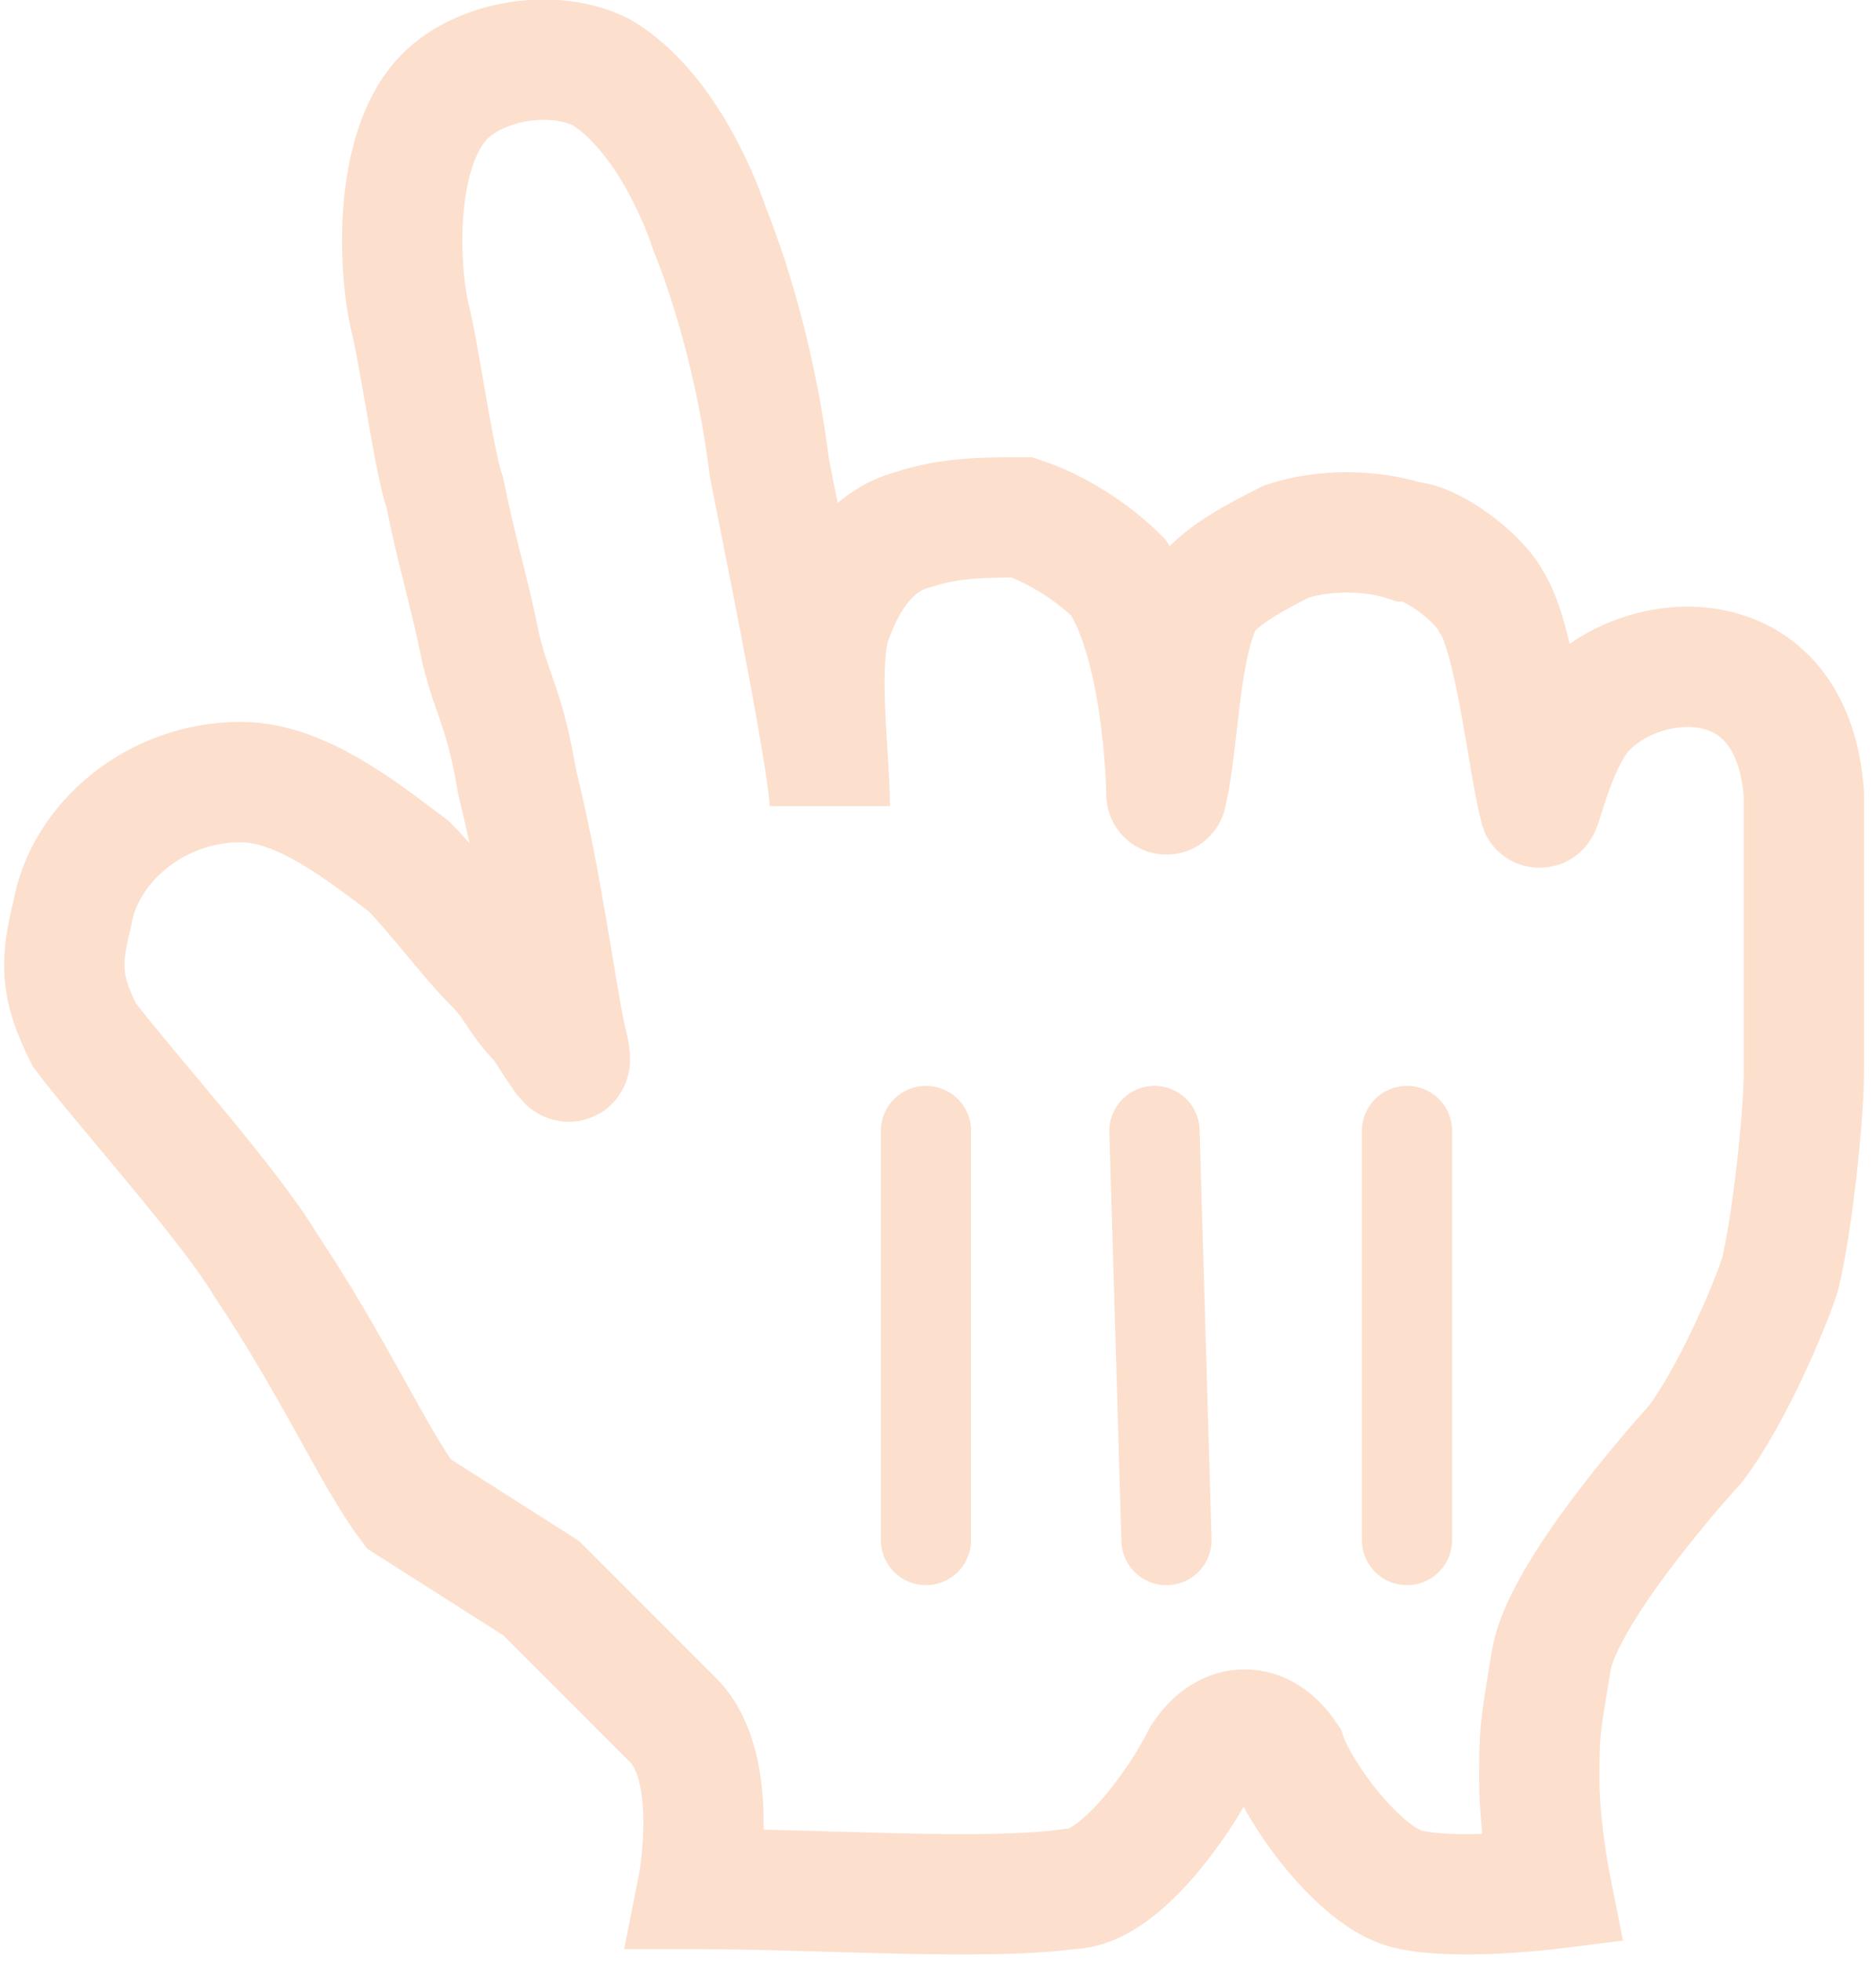 <?xml version="1.0" encoding="utf-8"?>
<!-- Generator: Adobe Illustrator 24.0.3, SVG Export Plug-In . SVG Version: 6.00 Build 0)  -->
<svg version="1.1" id="Layer_1" xmlns="http://www.w3.org/2000/svg" xmlns:xlink="http://www.w3.org/1999/xlink" x="0px" y="0px"
	 viewBox="0 0 15.6 16.3" style="enable-background:new 0 0 15.6 16.3;" xml:space="preserve">
<style type="text/css">
	.st0{fill:none;stroke:#FCDFCD;stroke-miterlimit:10;}
	.st1{fill:none;stroke:#FCDFCD;stroke-width:0.75;stroke-linecap:round;}
</style>
<path class="st0" d="M3.4,12.5c-0.3-0.4-0.6-1.1-1.2-2C1.9,10,1,9,0.7,8.6C0.5,8.2,0.5,8,0.6,7.6C0.7,7,1.3,6.5,2,6.5
	c0.5,0,1,0.4,1.4,0.7C3.6,7.4,3.9,7.8,4.1,8c0.2,0.2,0.2,0.3,0.4,0.5C4.7,8.8,4.8,9,4.7,8.6C4.6,8.1,4.5,7.3,4.3,6.5
	C4.2,5.9,4.1,5.8,4,5.4C3.9,4.9,3.8,4.6,3.7,4.1C3.6,3.8,3.5,3,3.4,2.6C3.3,2.1,3.3,1.2,3.7,0.8C4,0.5,4.6,0.4,5,0.6
	c0.5,0.3,0.8,1,0.9,1.3c0.2,0.5,0.4,1.2,0.5,2c0.2,1,0.5,2.5,0.5,2.8c0-0.4-0.1-1.1,0-1.5C7,4.9,7.2,4.5,7.6,4.4
	c0.3-0.1,0.6-0.1,0.9-0.1c0.3,0.1,0.6,0.3,0.8,0.5c0.4,0.6,0.4,1.9,0.4,1.8C9.8,6.2,9.8,5.4,10,5c0.1-0.2,0.5-0.4,0.7-0.5
	c0.3-0.1,0.7-0.1,1,0c0.2,0,0.6,0.3,0.7,0.5c0.2,0.3,0.3,1.3,0.4,1.7c0,0.1,0.1-0.4,0.3-0.7c0.4-0.6,1.8-0.8,1.9,0.6
	c0,0.7,0,0.6,0,1.1c0,0.5,0,0.8,0,1.2s-0.1,1.3-0.2,1.7c-0.1,0.3-0.4,1-0.7,1.4c0,0-1.1,1.2-1.2,1.8c-0.1,0.6-0.1,0.6-0.1,1
	s0.1,0.9,0.1,0.9s-0.8,0.1-1.2,0c-0.4-0.1-0.9-0.8-1-1.1c-0.2-0.3-0.5-0.3-0.7,0c-0.2,0.4-0.7,1.1-1.1,1.1c-0.7,0.1-2.1,0-3.1,0
	c0,0,0.2-1-0.2-1.4c-0.3-0.3-0.8-0.8-1.1-1.1L3.4,12.5z"/>
<line class="st1" x1="11.7" y1="12.8" x2="11.7" y2="9.4"/>
<line class="st1" x1="9.7" y1="12.8" x2="9.6" y2="9.4"/>
<line class="st1" x1="7.7" y1="9.4" x2="7.7" y2="12.8"/>
</svg>
